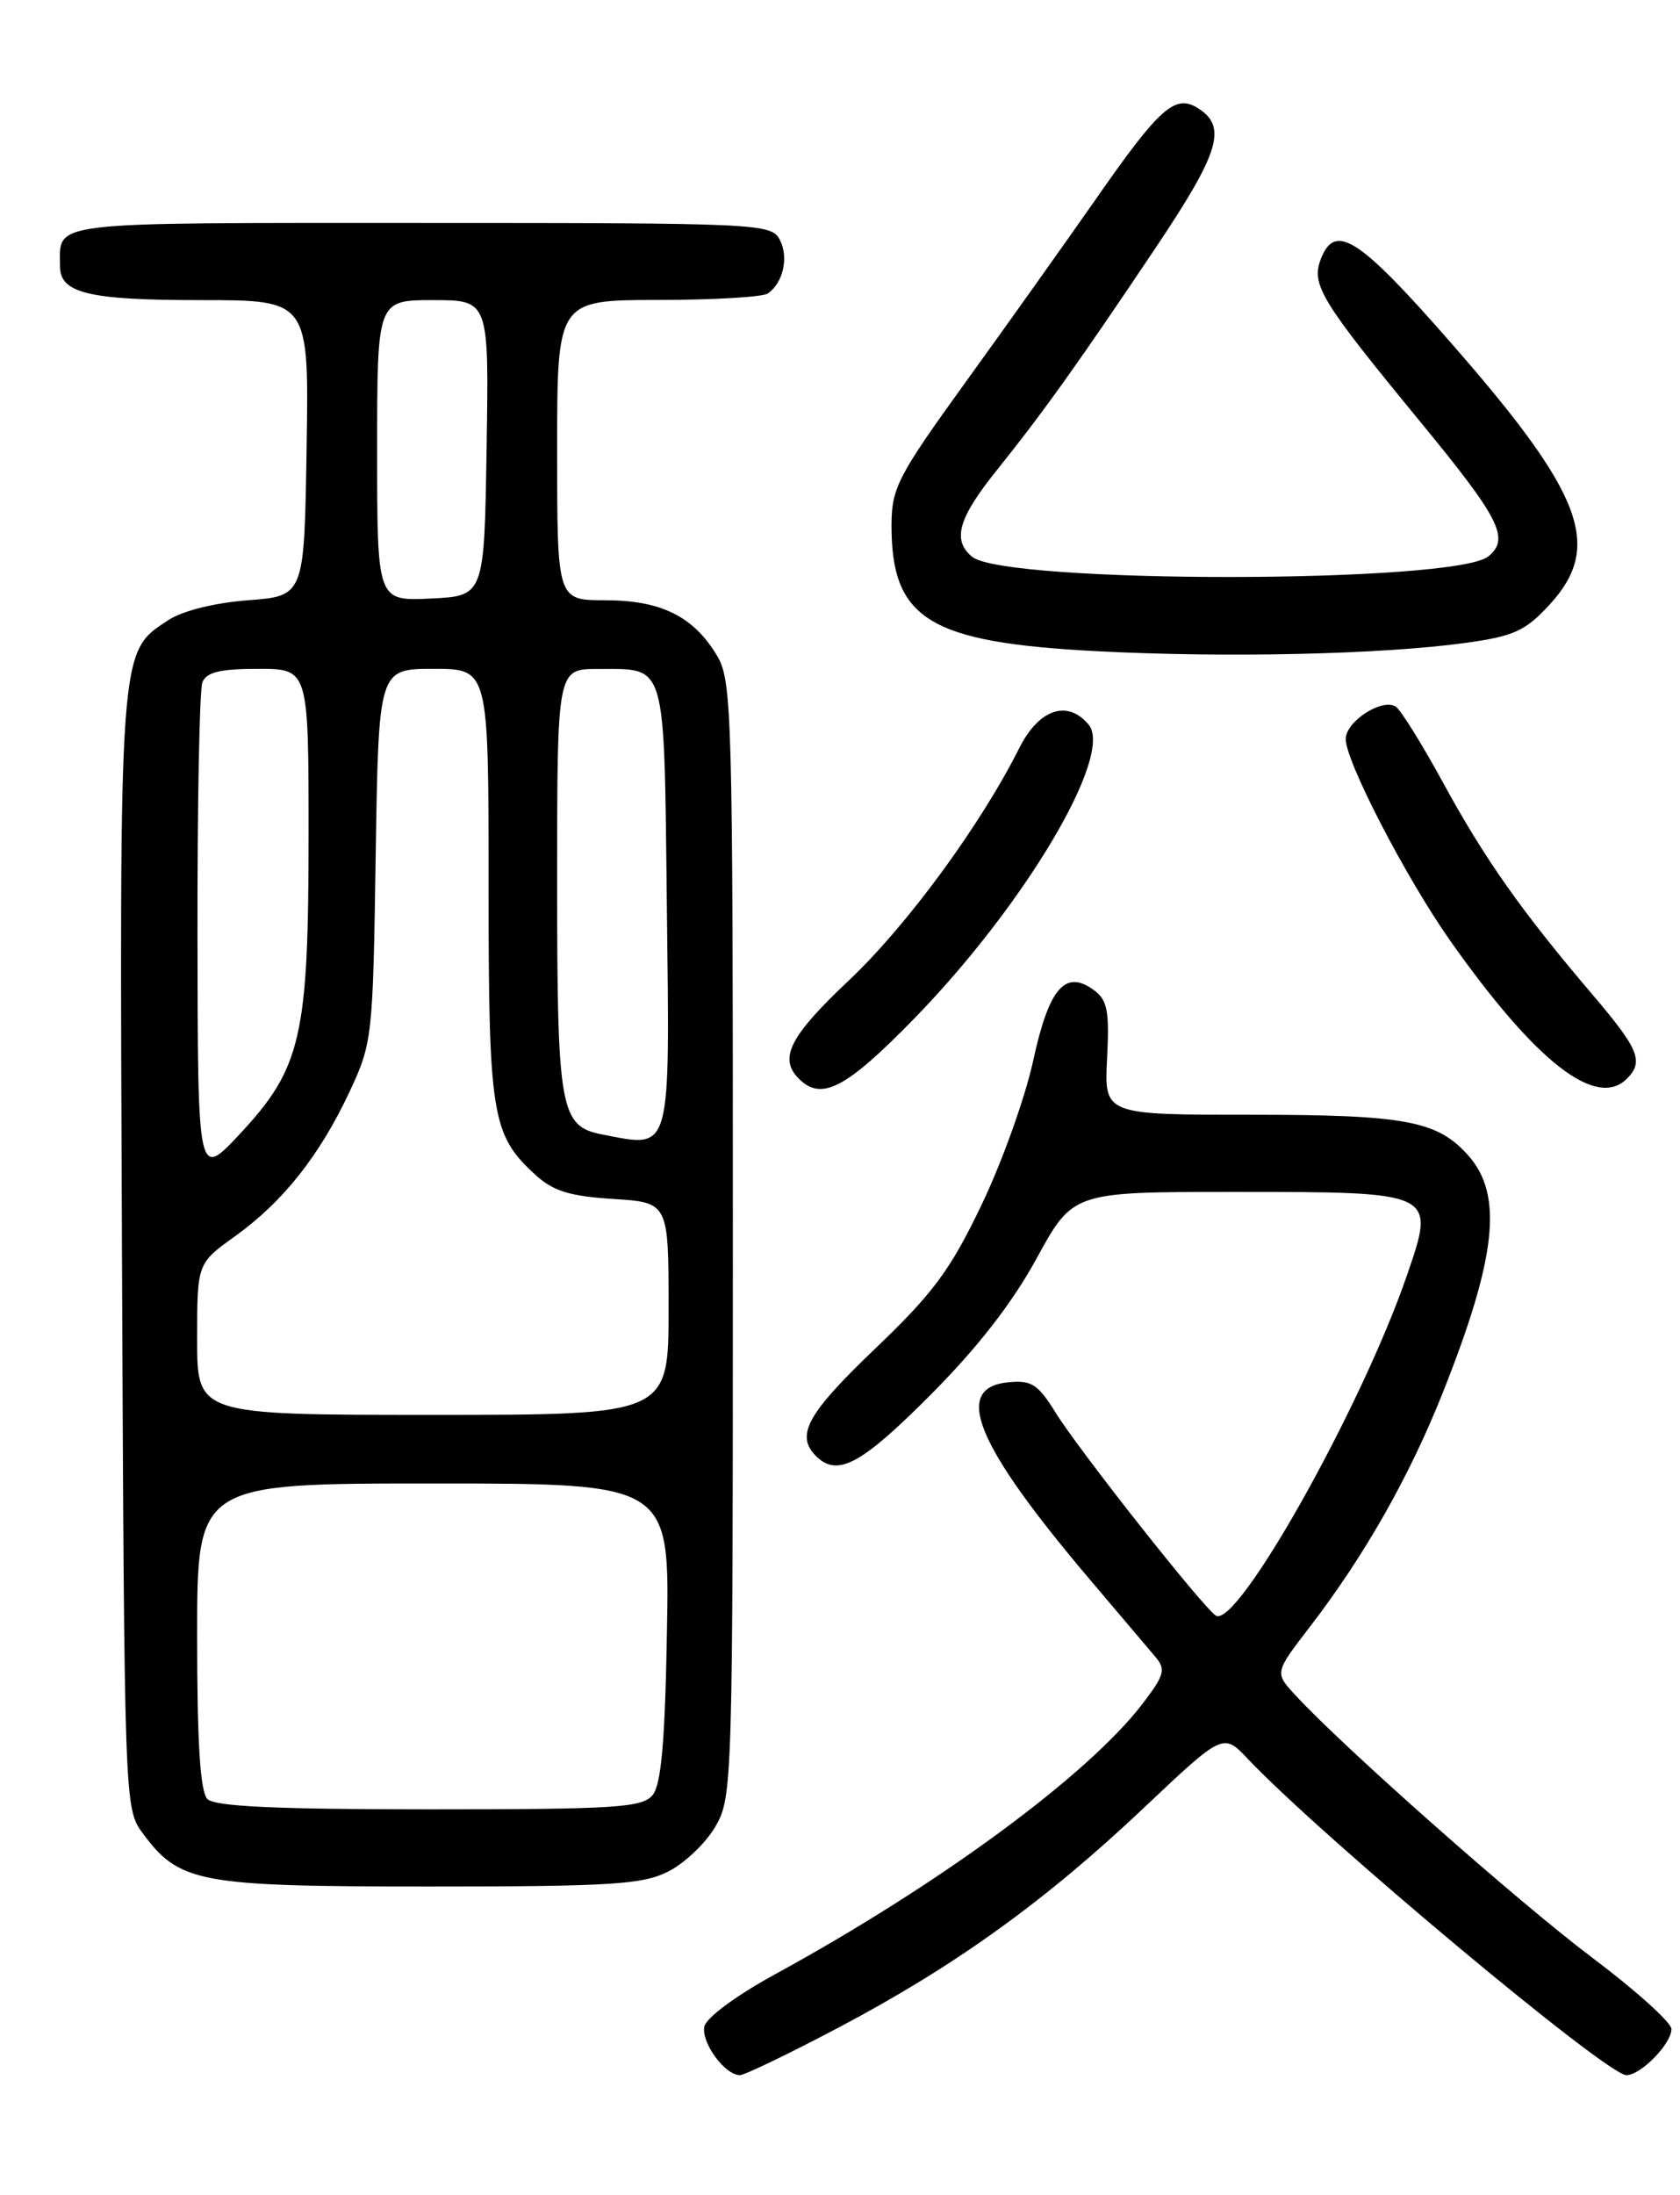 <?xml version="1.0" encoding="UTF-8" standalone="no"?>
<!DOCTYPE svg PUBLIC "-//W3C//DTD SVG 1.1//EN" "http://www.w3.org/Graphics/SVG/1.1/DTD/svg11.dtd" >
<svg xmlns="http://www.w3.org/2000/svg" xmlns:xlink="http://www.w3.org/1999/xlink" version="1.1" viewBox="0 0 196 256">
 <g >
 <path fill="currentColor"
d=" M 97.91 236.41 C 111.48 229.24 121.95 221.70 133.49 210.79 C 142.71 202.08 142.71 202.08 145.60 205.14 C 154.31 214.31 187.46 242.00 189.74 242.00 C 191.43 242.00 195.00 238.35 195.00 236.62 C 195.00 235.86 190.82 232.10 185.71 228.26 C 177.15 221.82 156.74 203.78 151.10 197.66 C 148.71 195.06 148.71 195.06 152.77 189.78 C 159.16 181.48 164.40 172.26 168.29 162.50 C 174.61 146.61 175.40 139.35 171.29 134.74 C 167.70 130.70 163.94 130.00 145.94 130.00 C 128.82 130.00 128.82 130.00 129.16 123.42 C 129.44 117.88 129.20 116.62 127.61 115.46 C 124.27 113.01 122.37 115.23 120.53 123.73 C 119.60 128.00 116.89 135.57 114.50 140.54 C 110.85 148.15 108.87 150.81 102.08 157.30 C 94.17 164.86 92.78 167.38 95.20 169.80 C 97.68 172.28 100.44 170.82 108.48 162.75 C 114.03 157.19 118.09 151.97 120.94 146.75 C 125.18 139.00 125.18 139.00 143.90 139.00 C 167.58 139.00 167.50 138.96 164.16 148.68 C 158.87 164.09 144.35 189.95 141.85 188.41 C 140.37 187.49 125.83 169.08 123.11 164.67 C 121.10 161.43 120.33 160.93 117.63 161.20 C 111.08 161.83 113.83 168.49 127.14 184.19 C 130.55 188.21 133.98 192.26 134.77 193.19 C 136.03 194.68 135.87 195.31 133.35 198.62 C 127.01 206.95 109.73 219.68 90.51 230.19 C 85.87 232.72 82.37 235.31 82.17 236.35 C 81.81 238.23 84.58 242.00 86.32 242.00 C 86.87 242.00 92.09 239.48 97.91 236.41 Z  M 77.97 218.25 C 79.87 217.29 82.35 214.93 83.47 213.00 C 85.45 209.58 85.50 208.05 85.50 144.50 C 85.50 82.58 85.41 79.35 83.61 76.39 C 80.87 71.86 77.08 70.00 70.60 70.00 C 65.00 70.00 65.00 70.00 65.00 52.50 C 65.00 35.00 65.00 35.00 76.75 34.98 C 83.21 34.98 88.98 34.64 89.57 34.23 C 91.38 33.00 92.05 29.96 90.96 27.93 C 89.97 26.07 88.39 26.00 49.07 26.00 C 5.00 26.00 7.00 25.76 7.00 31.05 C 7.00 34.20 10.33 35.00 23.46 35.00 C 36.05 35.00 36.05 35.00 35.77 52.25 C 35.50 69.50 35.50 69.50 28.95 70.00 C 25.03 70.30 21.28 71.23 19.62 72.33 C 13.86 76.11 13.93 75.10 14.23 145.95 C 14.50 209.81 14.53 210.90 16.57 213.68 C 20.91 219.59 23.05 220.00 50.00 220.00 C 71.34 220.00 74.95 219.77 77.97 218.25 Z  M 106.69 118.75 C 119.56 105.54 129.95 88.05 127.01 84.51 C 124.55 81.55 121.20 82.68 118.91 87.25 C 114.40 96.23 105.81 107.94 99.05 114.32 C 92.12 120.85 90.82 123.42 93.20 125.80 C 95.84 128.44 98.70 126.95 106.69 118.75 Z  M 189.80 125.80 C 191.81 123.79 191.21 122.36 185.75 115.94 C 177.51 106.27 173.20 100.15 168.35 91.26 C 165.88 86.73 163.39 82.74 162.83 82.40 C 161.22 81.40 157.00 84.14 157.00 86.19 C 157.00 88.81 164.02 102.35 169.16 109.66 C 179.14 123.82 186.23 129.37 189.80 125.80 Z  M 171.00 74.97 C 176.59 74.20 177.95 73.59 180.75 70.55 C 187.04 63.74 184.78 57.70 169.33 40.04 C 158.51 27.67 155.74 25.89 154.08 30.25 C 152.96 33.21 154.14 35.13 165.63 49.10 C 175.02 60.52 176.17 62.79 173.65 64.88 C 169.80 68.07 117.24 68.10 113.40 64.92 C 111.07 62.98 111.79 60.44 116.29 54.84 C 121.70 48.10 125.86 42.28 134.93 28.74 C 142.30 17.73 143.19 14.76 139.75 12.61 C 137.10 10.94 135.28 12.56 127.94 23.09 C 124.33 28.26 117.47 37.90 112.70 44.50 C 104.75 55.50 104.03 56.89 104.01 61.20 C 103.98 72.22 108.36 74.92 127.94 75.94 C 143.12 76.73 161.21 76.32 171.00 74.97 Z  M 24.20 209.80 C 23.36 208.96 23.00 203.31 23.00 190.80 C 23.00 173.00 23.00 173.00 50.56 173.00 C 78.13 173.00 78.13 173.00 77.81 190.35 C 77.58 203.21 77.14 208.13 76.13 209.35 C 74.92 210.80 71.79 211.00 50.08 211.00 C 32.22 211.00 25.07 210.67 24.20 209.80 Z  M 23.00 156.17 C 23.00 147.34 23.00 147.34 27.42 144.17 C 33.02 140.15 37.29 134.76 40.77 127.34 C 43.44 121.63 43.51 121.02 43.83 99.75 C 44.17 78.00 44.17 78.00 50.58 78.00 C 57.00 78.00 57.00 78.00 57.00 103.03 C 57.00 130.08 57.35 132.30 62.40 136.95 C 64.51 138.90 66.41 139.49 71.53 139.82 C 78.00 140.23 78.00 140.23 78.00 152.62 C 78.00 165.00 78.00 165.00 50.50 165.00 C 23.00 165.00 23.00 165.00 23.00 156.17 Z  M 23.04 109.33 C 23.02 93.84 23.27 80.45 23.61 79.58 C 24.07 78.39 25.66 78.00 30.11 78.00 C 36.00 78.00 36.00 78.00 36.00 97.32 C 36.00 120.88 35.16 124.54 28.01 132.21 C 23.08 137.50 23.08 137.50 23.04 109.33 Z  M 70.26 132.30 C 65.34 131.35 65.00 129.43 65.00 102.78 C 65.00 78.00 65.00 78.00 69.75 78.02 C 77.84 78.04 77.46 76.73 77.80 105.62 C 78.14 134.86 78.42 133.87 70.26 132.30 Z  M 44.00 52.55 C 44.00 35.00 44.00 35.00 50.52 35.00 C 57.05 35.00 57.05 35.00 56.77 52.25 C 56.50 69.50 56.50 69.50 50.25 69.80 C 44.00 70.10 44.00 70.10 44.00 52.55 Z "/>
</g>
</svg>